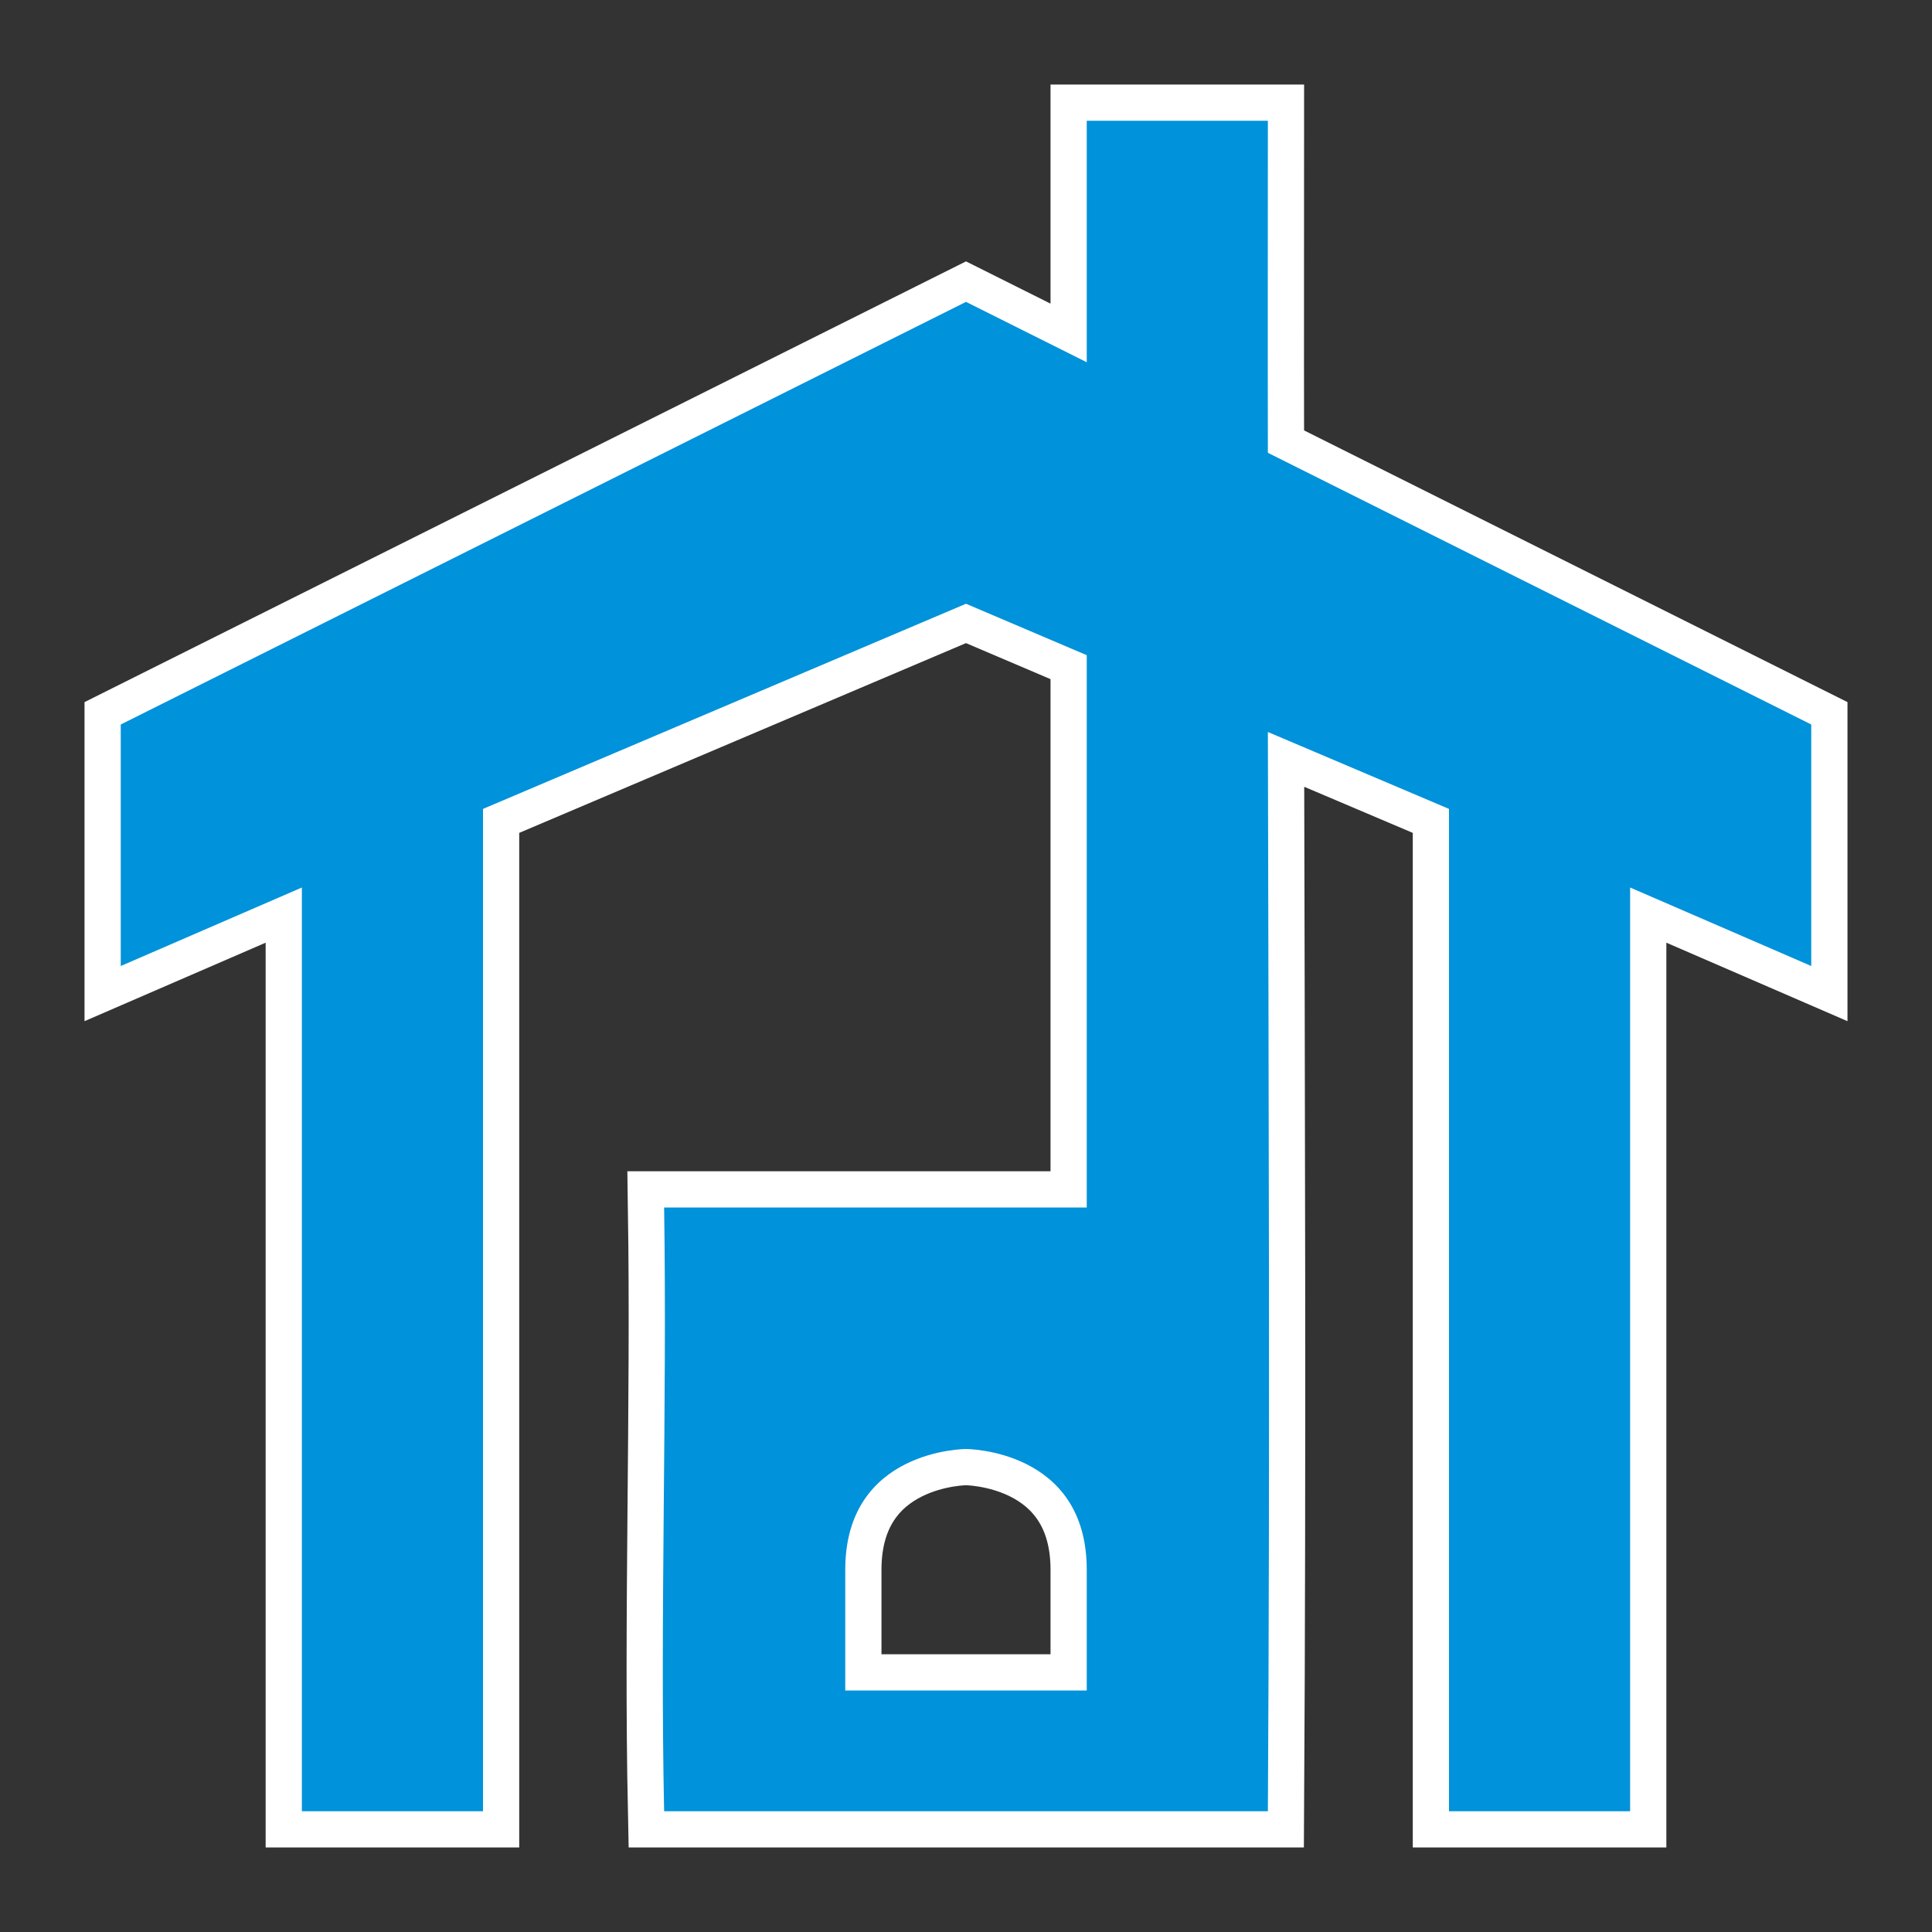 <?xml version="1.0" encoding="UTF-8" standalone="no"?>
<svg
   xmlns:dc="http://purl.org/dc/elements/1.1/"
   xmlns:cc="http://creativecommons.org/ns#"
   xmlns:rdf="http://www.w3.org/1999/02/22-rdf-syntax-ns#"
   xmlns:svg="http://www.w3.org/2000/svg"
   xmlns="http://www.w3.org/2000/svg"
   version="1.1"
   width="100%"
   height="100%"
   viewBox="0 0 16 16"
   id="svg2">
  <rect x="0" y="0" width="16" height="16" fill="#333333" stroke="none"/>
  <defs
     id="defs8" />
  <path
     style="fill:#0092da;fill-opacity:1;stroke:#ffffff;stroke-width:0.6;stroke-miterlimit:4;stroke-dasharray:none"
     d="M 9,1 9,3 8,2.5 1,6 1,8 2.5,7.35 2.5,15 4,15 4,6.699 8,5 9,5.426 9,10 5.5,10 c 0.025,1.652 -0.034,3.39 0,5 l 5,0 c 0.018,-2.953 0.006,-5.95 0,-8.938 L 12,6.699 12,15 13.5,15 13.5,7.35 15,8 15,6 10.5,3.75 C 10.498,2.831 10.5,1.916 10.5,1 L 9,1 Z M 8,12 c 0,0 1,0 1,1 l 0,1 -2,0 0,-1 c 0,-1 1,-1 1,-1 z"
     id="wilderness-hut-6" />
  <path
     style="fill:#0092da;fill-opacity:1;stroke:none"
     d="M 9,1 9,3 8,2.5 1,6 1,8 2.5,7.35 2.5,15 4,15 4,6.699 8,5 9,5.426 9,10 5.5,10 c 0.025,1.652 -0.034,3.39 0,5 l 5,0 c 0.018,-2.953 0.006,-5.95 0,-8.938 L 12,6.699 12,15 13.5,15 13.5,7.35 15,8 15,6 10.5,3.75 c -0.002,-0.919 0,-1.834 0,-2.75 L 9,1 Z M 8,12 c 0,0 1,0 1,1 l 0,1 -2,0 0,-1 c 0,-1 1,-1 1,-1 z"
     id="wilderness-hut" />
  <rect
     width="14"
     height="14"
     x="2.763"
     y="-5.169"
     id="canvas"
     style="visibility:hidden;fill:none;stroke:none" />
</svg>
